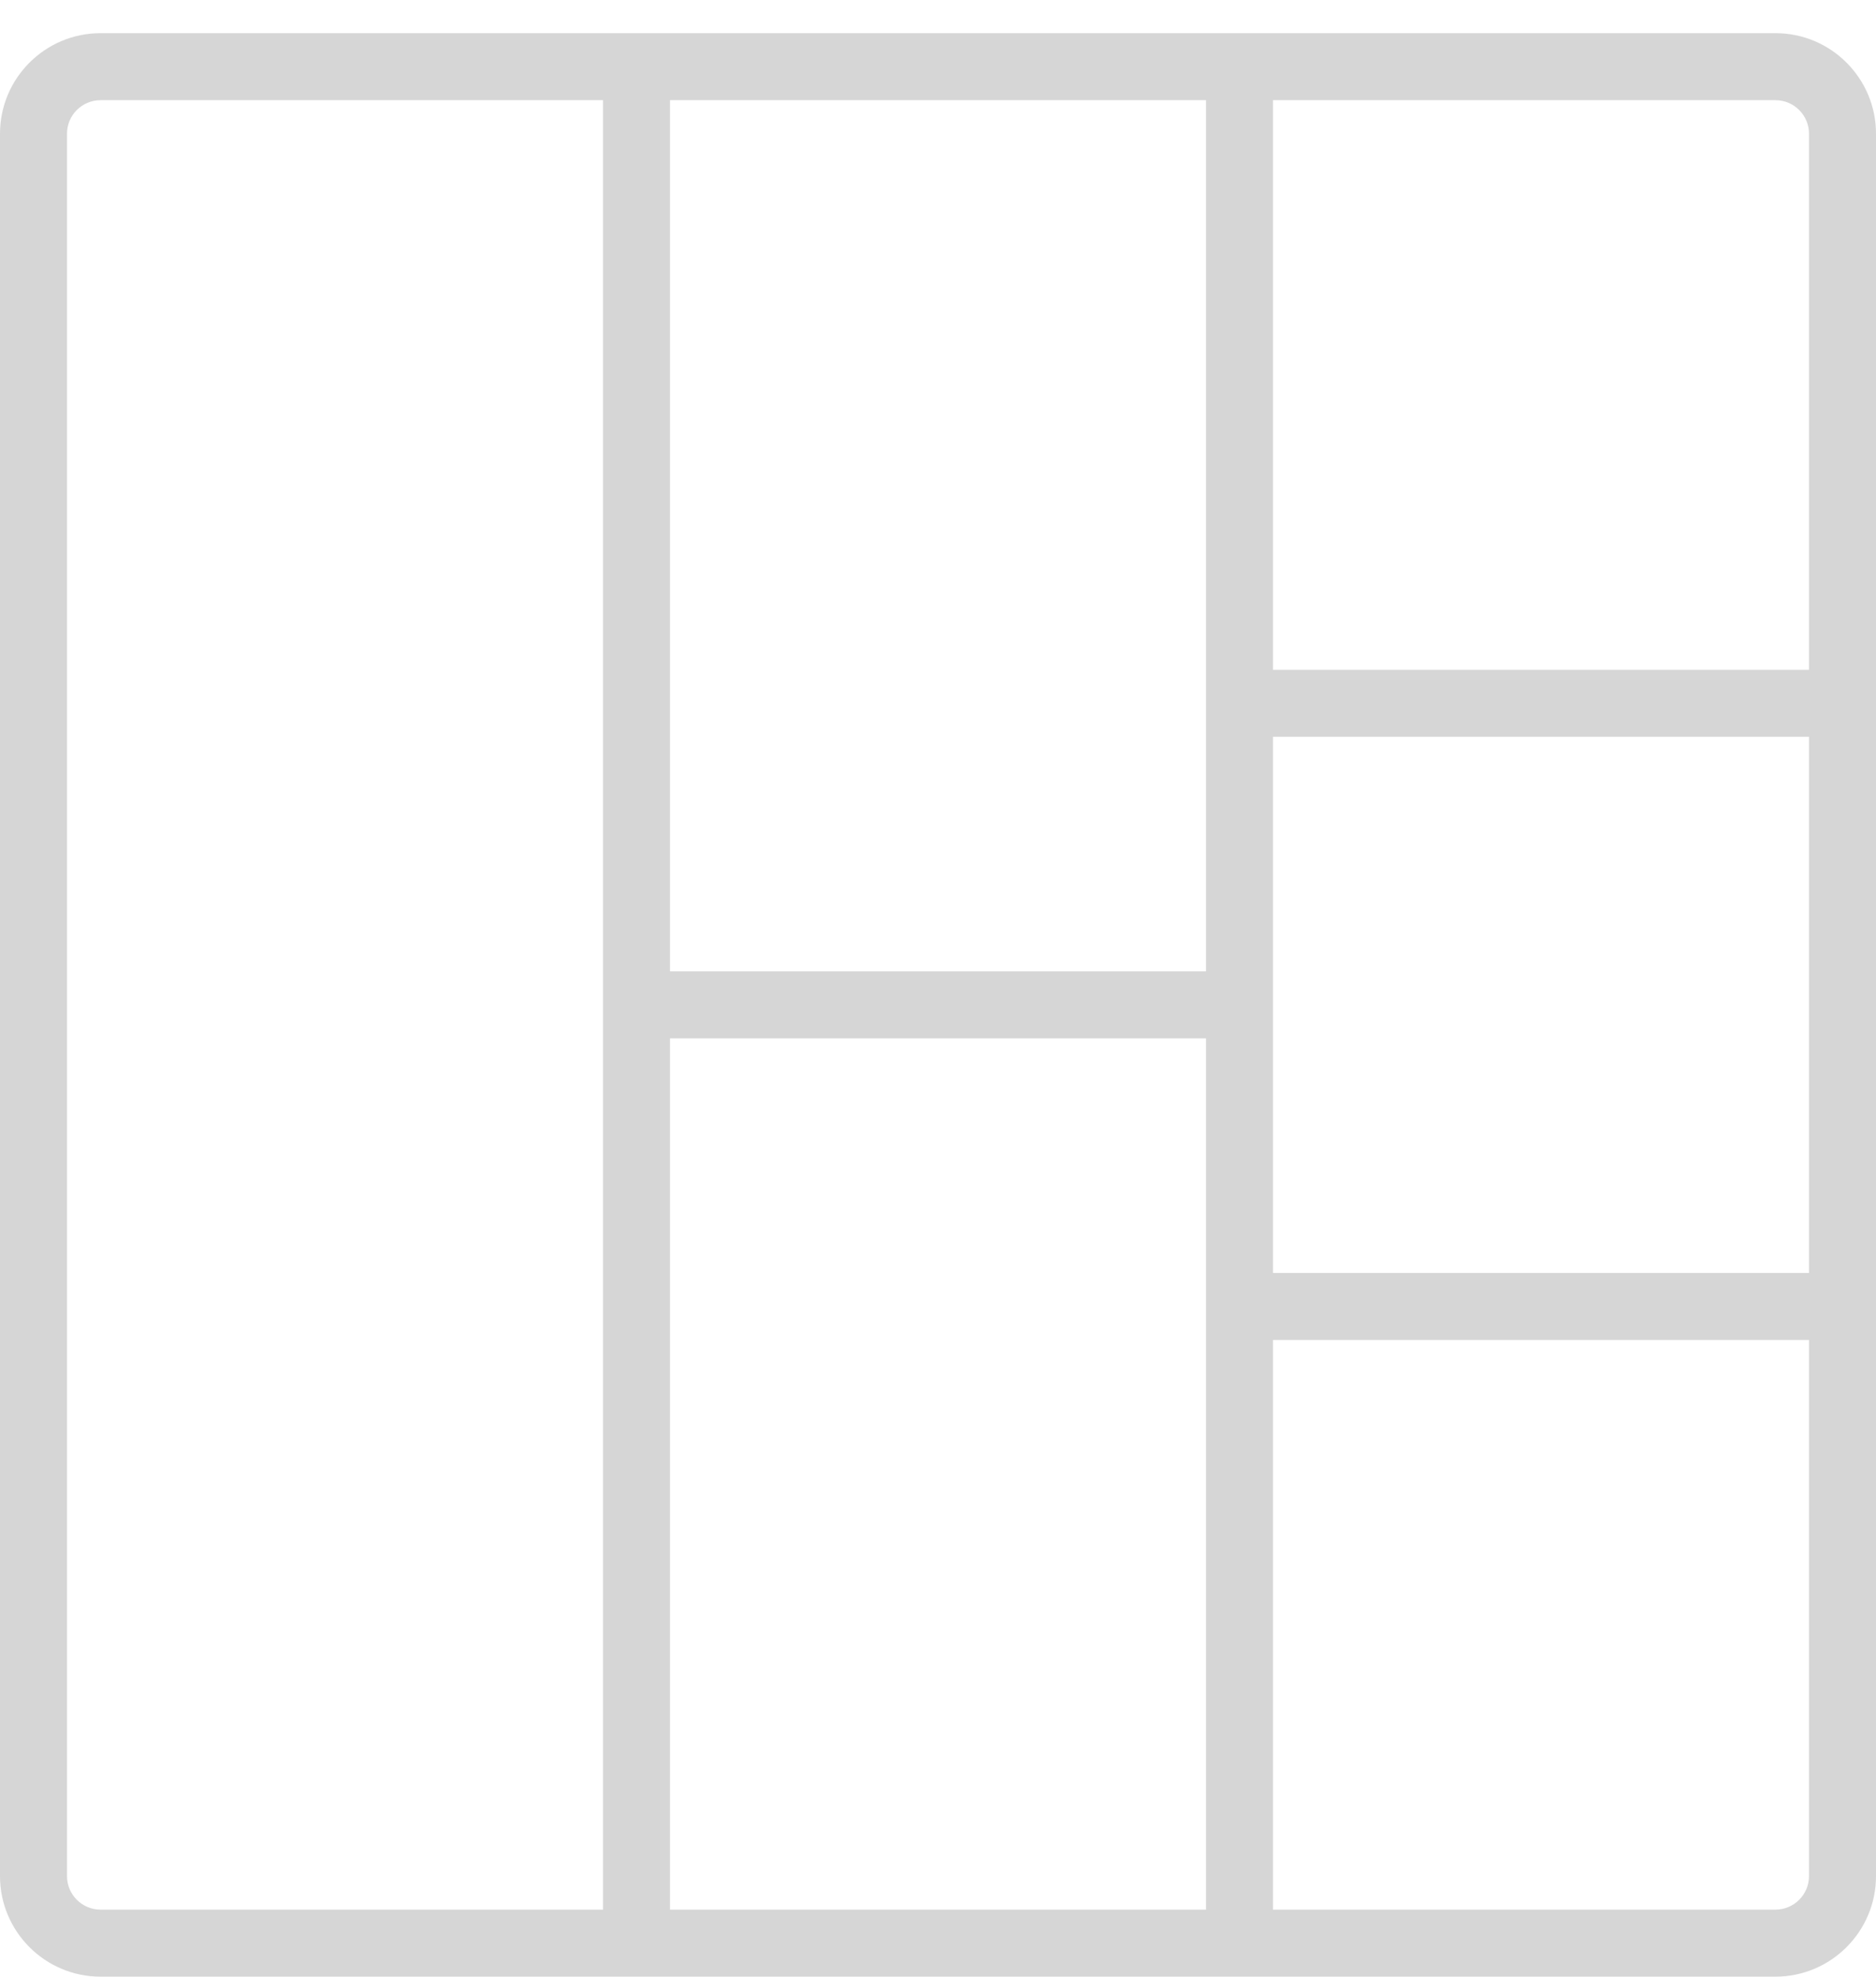 <?xml version="1.0" encoding="utf-8"?>
<!DOCTYPE svg PUBLIC "-//W3C//DTD SVG 1.1//EN" "http://www.w3.org/Graphics/SVG/1.1/DTD/svg11.dtd">
<svg version="1.1" baseProfile="full"
 xmlns="http://www.w3.org/2000/svg"
 xmlns:xlink="http://www.w3.org/1999/xlink"
 xmlns:ev="http://www.w3.org/2001/xml-events" 
  height="59px" 
  width="56px" 
>
<path fill="#d6d6d6"
 d="M53,58.991 C53,58.991 3,58.991 3,58.991 C1.346,58.991 0,57.645 0,55.991 C0,55.991 0,3.99 0,3.99 C0,2.335 1.346,0.99 3,0.99 C3,0.99 53,0.99 53,0.99 C54.654,0.99 56,2.335 56,3.99 C56,3.99 56,55.991 56,55.991 C56,57.645 54.654,58.991 53,58.991 ZM53,56.991 C53.551,56.991 54,56.542 54,55.991 C54,55.991 54,39.991 54,39.991 C54,39.991 38,39.991 38,39.991 C38,39.991 38,56.991 38,56.991 C38,56.991 53,56.991 53,56.991 ZM18,2.99 C18,2.99 3,2.99 3,2.99 C2.449,2.99 2,3.438 2,3.99 C2,3.99 2,55.991 2,55.991 C2,56.542 2.449,56.991 3,56.991 C3,56.991 18,56.991 18,56.991 C18,56.991 18,2.99 18,2.99 ZM36,2.99 C36,2.99 20,2.99 20,2.99 C20,2.99 20,28.99 20,28.99 C20,28.99 36,28.99 36,28.99 C36,28.99 36,2.99 36,2.99 ZM36,30.99 C36,30.99 20,30.99 20,30.99 C20,30.99 20,56.991 20,56.991 C20,56.991 36,56.991 36,56.991 C36,56.991 36,30.99 36,30.99 ZM54,3.99 C54,3.438 53.551,2.99 53,2.99 C53,2.99 38,2.99 38,2.99 C38,2.99 38,19.99 38,19.99 C38,19.99 54,19.99 54,19.99 C54,19.99 54,3.99 54,3.99 ZM38,21.99 C38,21.99 38,37.99 38,37.99 C38,37.99 54,37.99 54,37.99 C54,37.99 54,21.99 54,21.99 C54,21.99 38,21.99 38,21.99 Z "/>
</svg>
